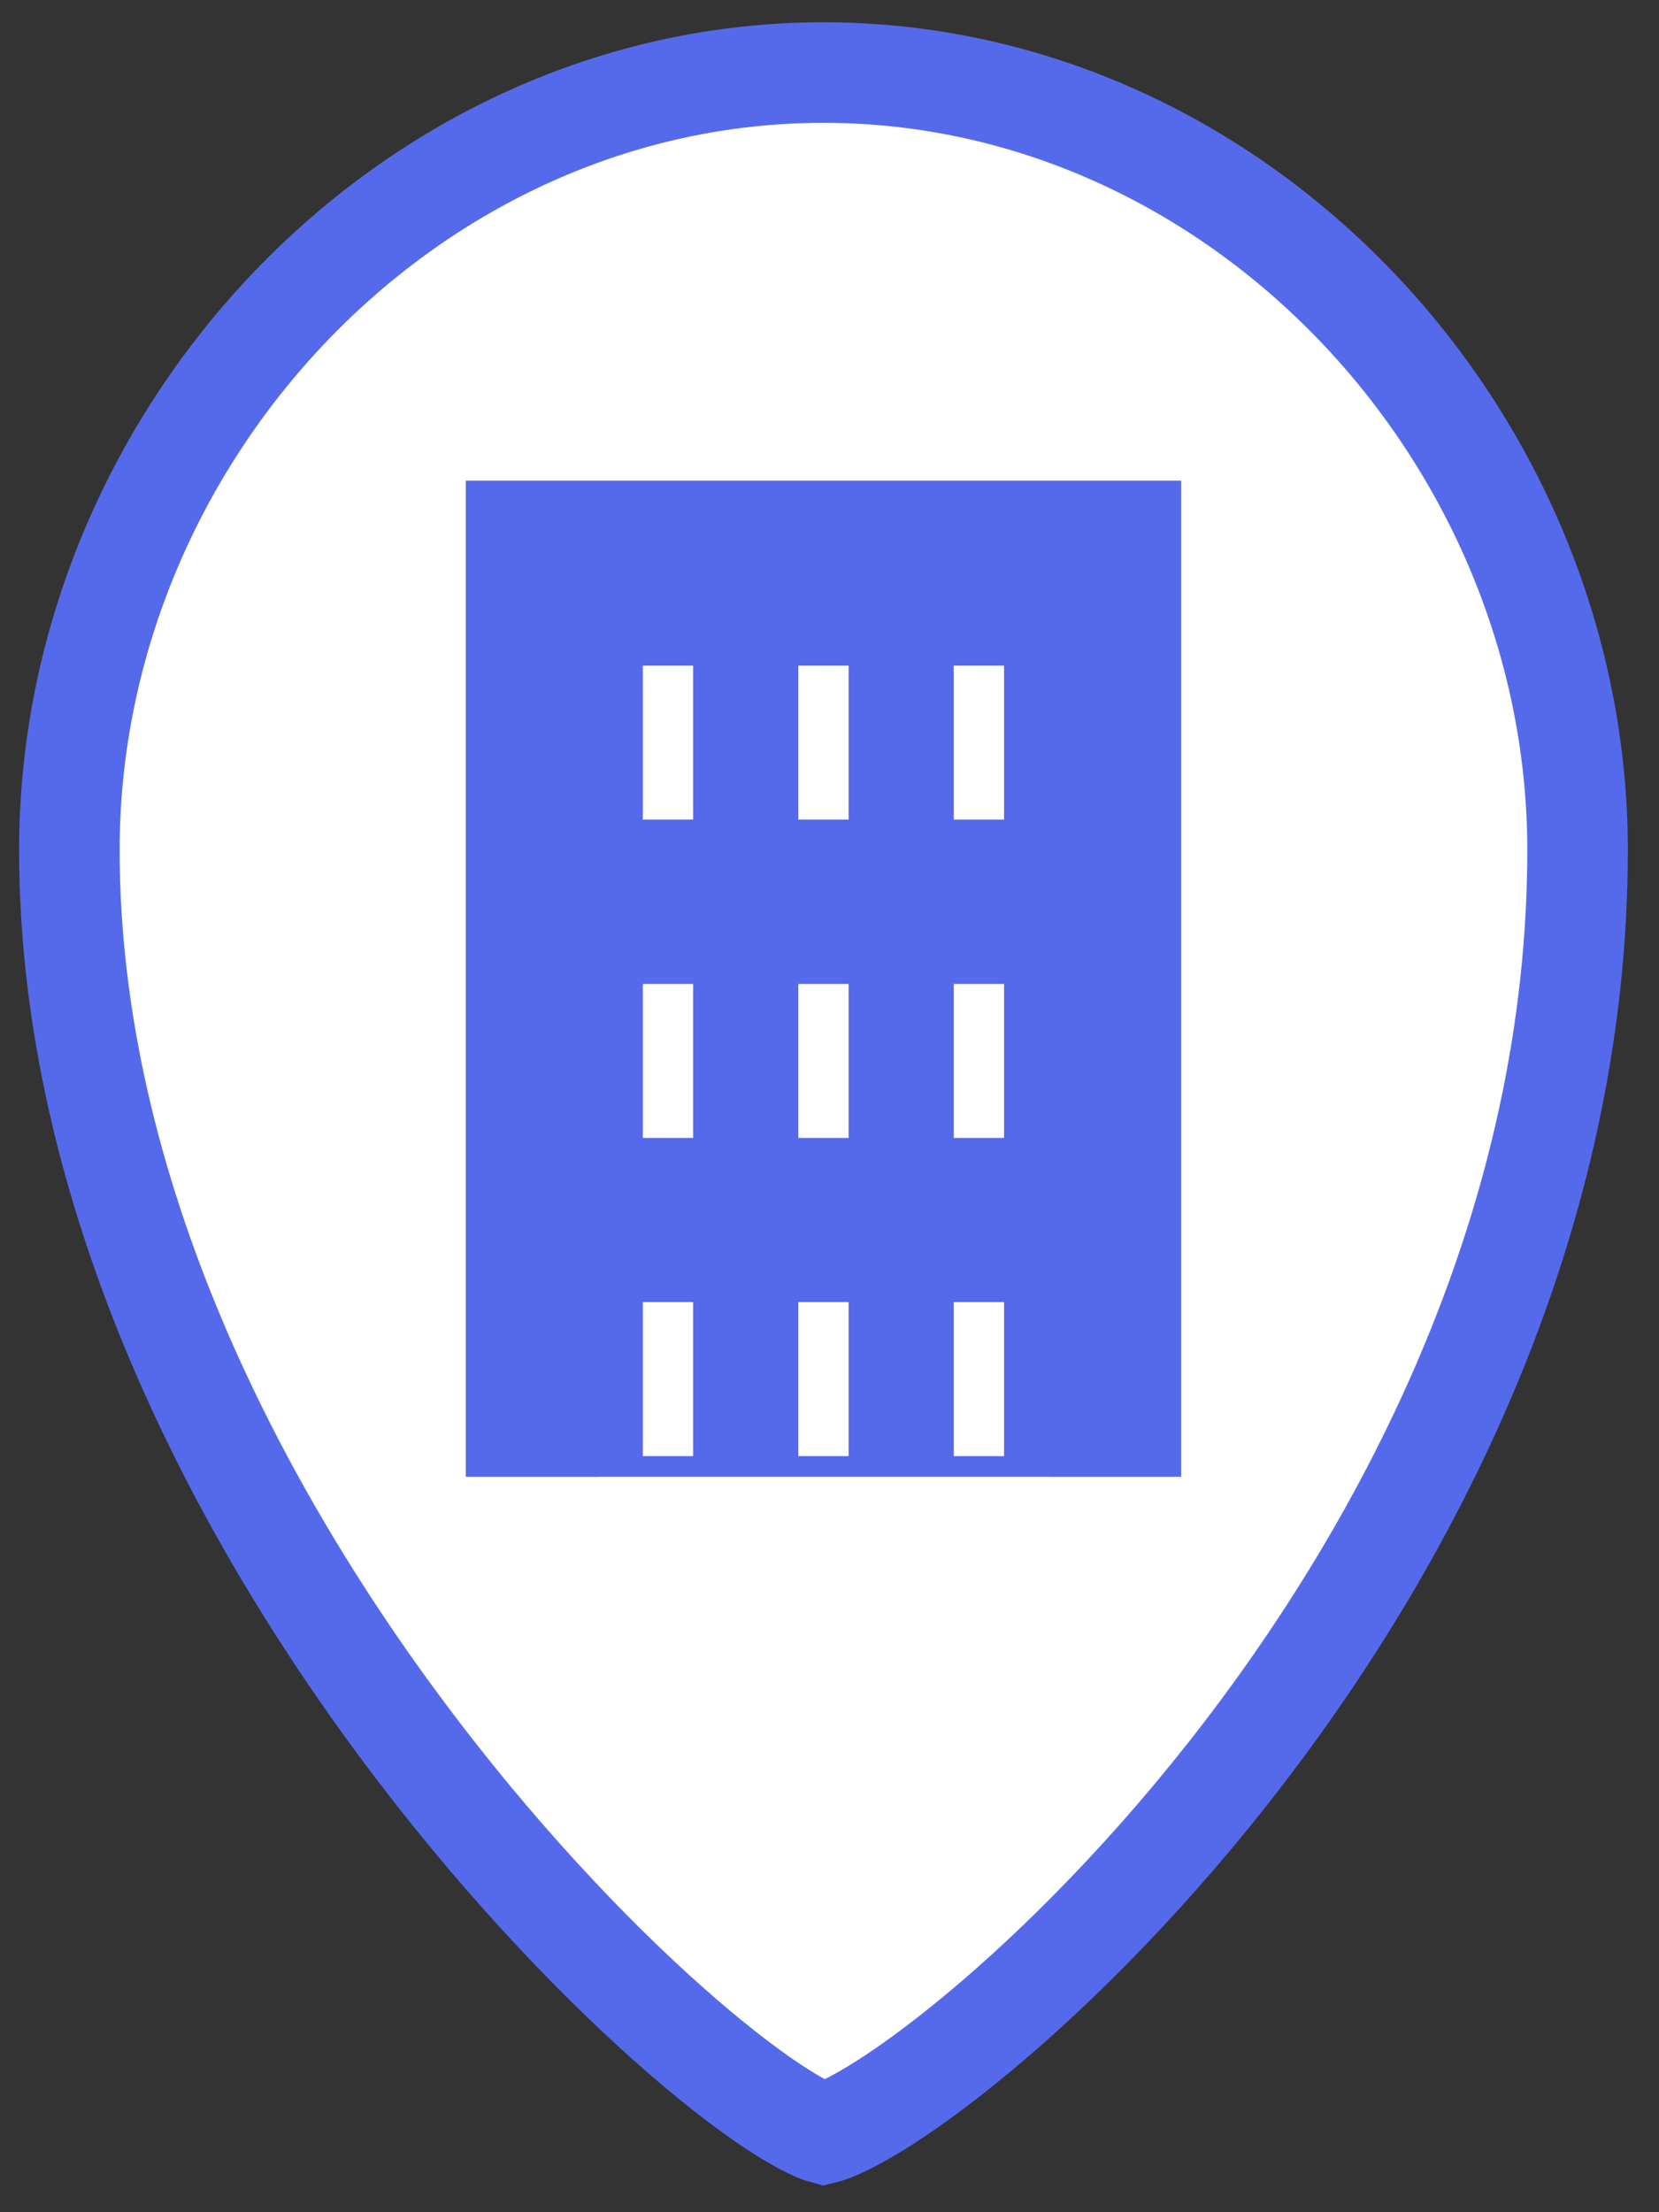 <svg width="33" height="44" viewBox="0 0 33 44" fill="none" xmlns="http://www.w3.org/2000/svg">
<rect x="0" y="0" width="33" height="44" fill="#333333" stroke="none"/>
<path d="M31.38 16.907C31.38 24.243 28.06 30.664 24.418 35.283C22.6 37.588 20.721 39.42 19.177 40.666C18.404 41.291 17.729 41.758 17.199 42.062C16.933 42.215 16.719 42.318 16.559 42.381C16.471 42.415 16.415 42.43 16.386 42.437C16.36 42.43 16.309 42.414 16.229 42.38C16.071 42.312 15.857 42.2 15.591 42.034C15.06 41.703 14.383 41.197 13.607 40.528C12.057 39.191 10.173 37.25 8.35 34.869C4.69 30.087 1.38 23.665 1.38 16.907C1.38 8.667 8.135 1.443 16.38 1.443C24.624 1.443 31.38 8.667 31.38 16.907Z" fill="white" stroke="#556AEB" stroke-width="2"/>
<g clip-path="url(#clip0_15_1653)">
<rect width="14.226" height="19.809" transform="translate(9.266 9.563)" fill="#556AEB"/>
<path d="M9.885 29.372V10.176H22.874V29.372" stroke="#556AEB" stroke-width="4"/>
<path d="M13.287 13.239V16.302" stroke="white"/>
<path d="M16.38 13.239V16.302" stroke="white"/>
<path d="M19.472 13.239V16.302" stroke="white"/>
<path d="M13.287 19.57V22.633" stroke="white"/>
<path d="M16.38 19.57V22.633" stroke="white"/>
<path d="M19.472 19.57V22.633" stroke="white"/>
<path d="M13.287 25.898V28.962" stroke="white"/>
<path d="M16.38 25.898V28.962" stroke="white"/>
<path d="M19.472 25.898V28.962" stroke="white"/>
</g>
<defs>
<clipPath id="clip0_15_1653">
<rect width="14.226" height="19.809" fill="white" transform="translate(9.266 9.563)"/>
</clipPath>
</defs>
</svg>
